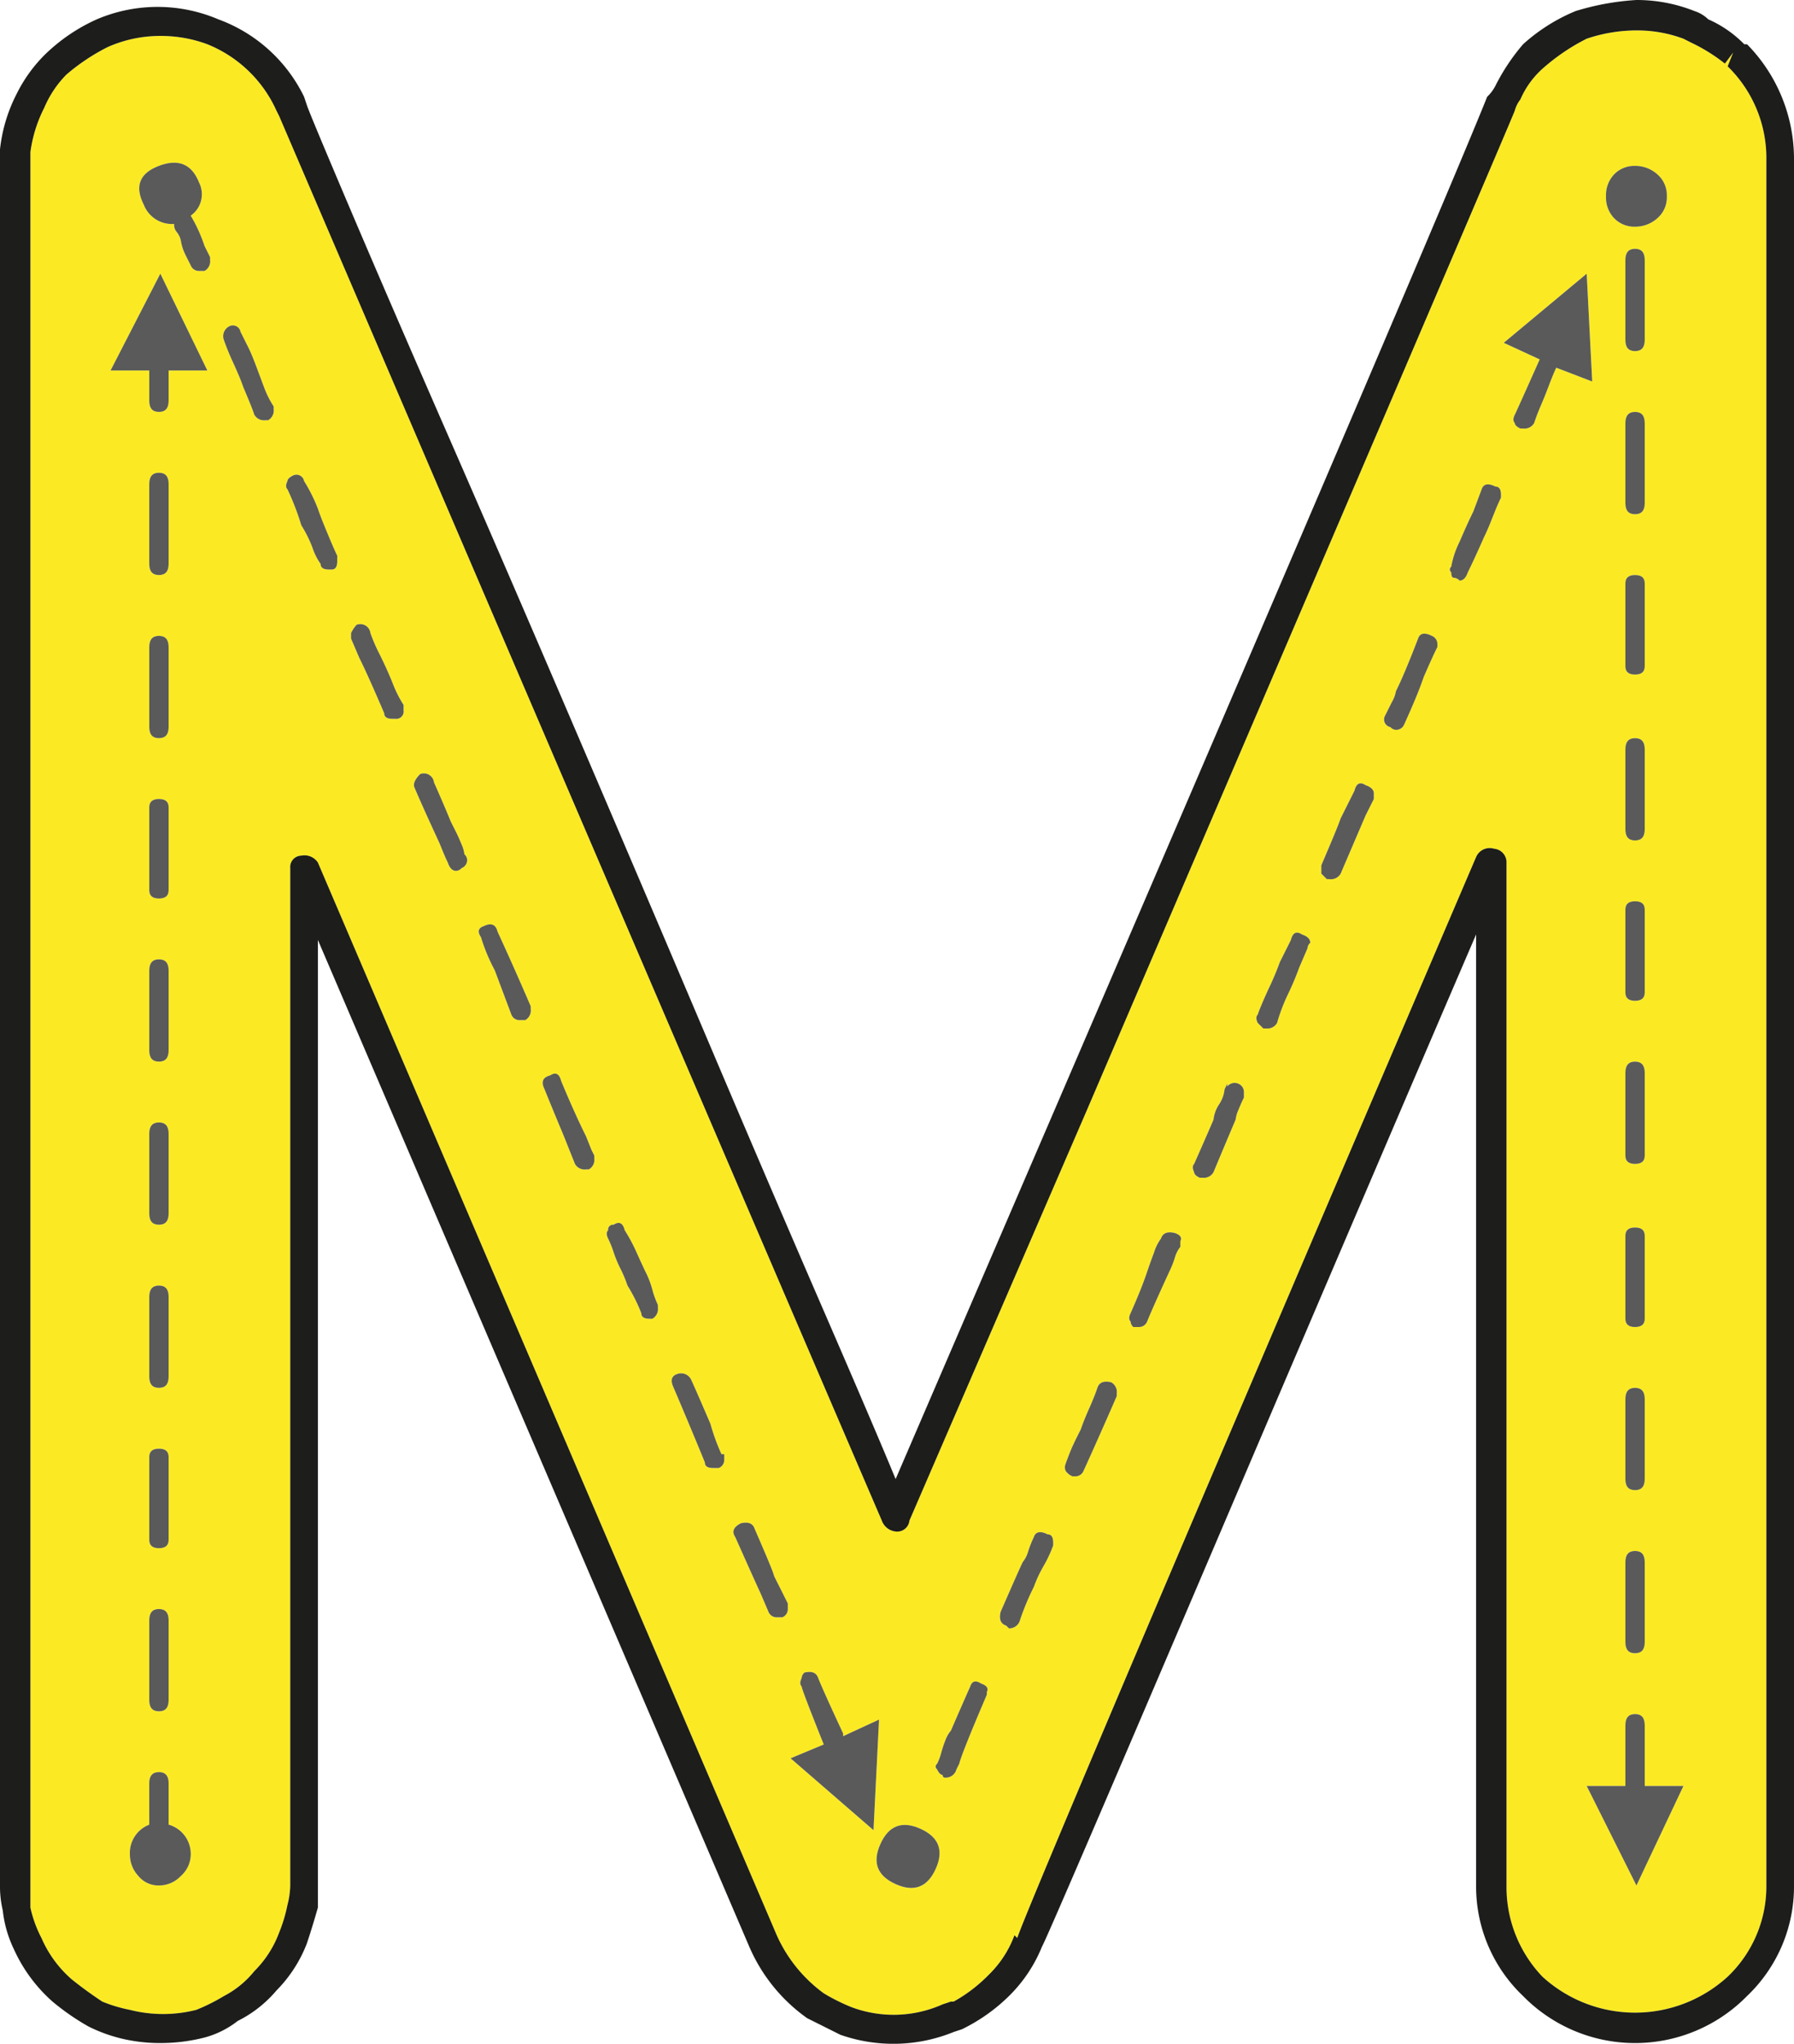 <svg id="Layer_1" data-name="Layer 1" xmlns="http://www.w3.org/2000/svg" viewBox="0 0 324.5 369.63"><path d="M225.1,196.83a1.66,1.66,0,0,0-2,.5v-.5l-.5,1a6,6,0,0,1-1,2.75,6.19,6.19,0,0,0-1,2.75c-1,2.34-2.17,5-3.5,8q-.49.51,0,1.5c0,.34.33.68,1,1h.5a2,2,0,0,0,2-1q2.51-6,4-9.5a6,6,0,0,1,.5-1.75c.33-.82.67-1.57,1-2.25v-1A1.61,1.61,0,0,0,225.1,196.83Zm-66,135,1-20-6.5,3v-.5c-2.33-5-3.83-8.32-4.5-10-.33-1-1.17-1.32-2.5-1a1.49,1.49,0,0,0-.5,1q-.49,1,0,1.5,0,.51,4,10.5l-6,2.5Zm8.5-.25c-3.33-1.5-5.75-.57-7.25,2.75s-.58,5.75,2.75,7.25,5.75.59,7.25-2.75S170.93,333.08,167.6,331.58Zm153-301.75v312a22.54,22.54,0,0,1-7,16.5,24.83,24.83,0,0,1-33.5,0,23.44,23.44,0,0,1-6.5-16.5v-185a2.46,2.46,0,0,0-2.25-2.5,2.67,2.67,0,0,0-3.25,1.5q-80.51,188-83,195.5l-.5-.5a19.32,19.32,0,0,1-4.5,7l-.5.5a27.51,27.51,0,0,1-6,4.5h-.5l-1.5.5a21.7,21.7,0,0,1-16.5.5,34.3,34.3,0,0,1-5-2.5,26.27,26.27,0,0,1-8.5-10.5l-83-194a2.9,2.9,0,0,0-3-1.25,2.05,2.05,0,0,0-2,2.25v184a14.77,14.77,0,0,1-.5,3.5,27.47,27.47,0,0,1-1.5,5,19.32,19.32,0,0,1-4.5,7,17.28,17.28,0,0,1-5.5,4.5,34.3,34.3,0,0,1-5,2.5,24.38,24.38,0,0,1-12,0,26.4,26.4,0,0,1-5-1.5c-2-1.32-3.83-2.66-5.5-4a20.88,20.88,0,0,1-5.5-7.5,21.94,21.94,0,0,1-2-5.5V28.33a24.85,24.85,0,0,1,2.5-8,19.16,19.16,0,0,1,4-6,36.85,36.85,0,0,1,7.5-5,23.36,23.36,0,0,1,9.5-2,24,24,0,0,1,8.5,1.5,23.21,23.21,0,0,1,12.5,12l.5,1q89,207.51,109,254a3,3,0,0,0,2.75,2,2.22,2.22,0,0,0,2.25-2l32-74q77-179.49,77.5-181a5.49,5.49,0,0,1,1-2,16.06,16.06,0,0,1,4.5-6,36.85,36.85,0,0,1,7.5-5,28.31,28.31,0,0,1,9-1.5,24,24,0,0,1,8.5,1.5c.67.34,1.33.68,2,1a31.76,31.76,0,0,1,5.5,3.5l1.5-2-1,2.5A23.16,23.16,0,0,1,320.6,29.83Zm-23.5,312,8.5-18h-7v-11c0-1.32-.58-2-1.75-2s-1.75.68-1.75,2v11h-7Zm5.5-305.5a5,5,0,0,0-1.75-4,6,6,0,0,0-4-1.5,5.09,5.09,0,0,0-3.75,1.5,5.42,5.42,0,0,0-1.5,4,5.39,5.39,0,0,0,1.5,4,5.09,5.09,0,0,0,3.75,1.5,6,6,0,0,0,4-1.5A5,5,0,0,0,302.6,36.33Zm-4,261.5v-14.5c0-1.32-.58-2-1.75-2s-1.75.68-1.75,2v14.5c0,1.34.58,2,1.75,2S298.6,299.17,298.6,297.83Zm0-29.5v-14.5c0-1.32-.58-2-1.75-2s-1.75.68-1.75,2v14.5c0,1.34.58,2,1.75,2S298.6,269.67,298.6,268.33Zm0-29v-15c0-1-.58-1.5-1.75-1.5s-1.75.5-1.75,1.5v15c0,1,.58,1.5,1.75,1.5S298.6,240.33,298.6,239.33Zm0-29.5v-15c0-1.32-.58-2-1.75-2s-1.75.68-1.75,2v15c0,1,.58,1.5,1.75,1.5S298.6,210.83,298.6,209.83Zm0-29.5v-15c0-1-.58-1.5-1.75-1.5s-1.75.5-1.75,1.5v15c0,1,.58,1.5,1.75,1.5S298.6,181.33,298.6,180.33Zm0-29.5v-14.5c0-1.32-.58-2-1.75-2s-1.75.68-1.75,2v14.5c0,1.34.58,2,1.75,2S298.6,152.17,298.6,150.83Zm0-29.5v-15c0-1-.58-1.5-1.75-1.5s-1.75.5-1.75,1.5v15c0,1,.58,1.5,1.75,1.5S298.6,122.33,298.6,121.33Zm0-29.5V77.33c0-1.32-.58-2-1.75-2s-1.75.68-1.75,2v14.5c0,1.34.58,2,1.75,2S298.6,93.17,298.6,91.83Zm0-29.5V47.83c0-1.32-.58-2-1.75-2s-1.75.68-1.75,2v14.5c0,1.34.58,2,1.75,2S298.6,63.67,298.6,62.33Zm-9.5,7.5-1-19.5-15,12.5,6.5,3q-4,9-4.5,10t0,1.5c0,.34.33.68,1,1h.5a2,2,0,0,0,2-1c.33-1,.75-2.07,1.25-3.25s1-2.41,1.5-3.75.92-2.32,1.25-3Zm-16.5,21v-.5c0-1-.33-1.5-1-1.5-1.33-.66-2.17-.5-2.5.5l-1.5,4c-.67,1.34-1.5,3.18-2.5,5.5a16.42,16.42,0,0,0-1.5,4.5.63.63,0,0,0,0,1c0,.68.17,1,.5,1a1.5,1.5,0,0,1,1,.5q1,0,1.5-1.5c.67-1.32,1.67-3.5,3-6.5.33-.66.67-1.41,1-2.25s.67-1.66,1-2.5S272.27,91.51,272.6,90.83Zm-11.5,27v-.5a1.61,1.61,0,0,0-1-1.5c-1.33-.66-2.17-.5-2.5.5q-2.51,6.51-4,9.5a6,6,0,0,1-.75,2l-1.25,2.5a1.4,1.4,0,0,0,1,2,1.41,1.41,0,0,0,1,.5,1.58,1.58,0,0,0,1.5-1q2.5-5.49,3.5-8.5C259.6,121,260.43,119.17,261.1,117.83Zm-11.5,27.5v-1q0-1-1.5-1.5c-1-.66-1.67-.32-2,1-1,2-1.83,3.68-2.5,5-.33,1-1.5,3.84-3.5,8.5v1.5l1,1h.5a2,2,0,0,0,2-1l4.5-10.5Zm-12,27a1.49,1.49,0,0,1,.5-1q0-1-1.5-1.5c-1-.66-1.67-.32-2,1l-2,4a51,51,0,0,1-2,4.75c-1,2.18-1.67,3.75-2,4.75q-.49.51,0,1.5l1,1h.5a2,2,0,0,0,2-1,32.31,32.31,0,0,1,2-5.25,51,51,0,0,0,2-4.75Zm-23,53c.33-.66,0-1.16-1-1.5-1.33-.32-2.17,0-2.5,1a8.57,8.57,0,0,0-1.25,2.5c-.5,1.34-.92,2.5-1.25,3.5q-1,3-3,7.5-.49,1,0,1.5a1.42,1.42,0,0,0,.5,1h1a1.58,1.58,0,0,0,1.5-1q1-2.49,4-9a19,19,0,0,0,1-2.5,5.49,5.49,0,0,1,1-2Zm-11.5,28v-.5a2,2,0,0,0-1-2c-1.33-.32-2.17,0-2.5,1s-.83,2.25-1.5,3.75-1.17,2.75-1.5,3.75c-.33.68-.67,1.34-1,2s-.67,1.43-1,2.25-.58,1.5-.75,2a1.58,1.58,0,0,0,0,1.25,2.59,2.59,0,0,0,1.25,1h.5a1.58,1.58,0,0,0,1.5-1Q199.61,261.34,203.1,253.33Zm-11.5,27v-.5c0-1-.33-1.5-1-1.5-1.33-.66-2.17-.5-2.5.5a20.22,20.22,0,0,0-1,2.5,5.31,5.31,0,0,1-1,2q-.49,1-4,9c-.33,1.34,0,2.18,1,2.5l.5.5a2,2,0,0,0,2-1.5,46.28,46.28,0,0,1,2.5-6,23.33,23.33,0,0,1,1.75-3.75A23.33,23.33,0,0,0,191.6,280.33Zm-12,26.5c.33-.66,0-1.16-1-1.5-1-.66-1.67-.5-2,.5-1.33,3-2.5,5.68-3.5,8a5.6,5.6,0,0,0-1,1.75,19.69,19.69,0,0,0-.75,2.25,9.72,9.72,0,0,1-.75,2,.63.63,0,0,0,0,1c.33.68.67,1,1,1a.44.44,0,0,0,.5.5,2,2,0,0,0,2-1.5l.5-1c.33-1.32,2-5.5,5-12.5Zm-36-15v-1l-1.25-2.5c-.5-1-.92-1.82-1.25-2.5,0-.32-1.17-3.16-3.5-8.5-.33-1-1.17-1.32-2.5-1-1.33.68-1.67,1.5-1,2.5q4,9,4.5,10l1.5,3.5a1.58,1.58,0,0,0,1.5,1h1A1.57,1.57,0,0,0,143.6,291.83Zm-11.5-27v-1h-.5a38,38,0,0,1-2-5.5c-2-4.66-3.17-7.32-3.5-8a2,2,0,0,0-2.5-1q-1.5.51-.75,2.25c.5,1.18,1.42,3.34,2.75,6.5s2.33,5.59,3,7.25c0,.68.5,1,1.5,1h1A1.57,1.57,0,0,0,132.1,264.83Zm-12-27.5v-.5a15.84,15.84,0,0,1-1-2.75,17.2,17.2,0,0,0-1-2.75c-.33-.66-.92-1.91-1.75-3.75a31.37,31.37,0,0,0-2.25-4.25c-.33-1.32-1-1.66-2-1a.89.89,0,0,0-1,1q-.5.51,0,1.5a20.22,20.22,0,0,1,1,2.5,22.46,22.46,0,0,0,1.25,3,22.46,22.46,0,0,1,1.25,3,30.29,30.29,0,0,1,2.5,5c0,.68.5,1,1.5,1h.5A2,2,0,0,0,120.1,237.33Zm-11.5-27v-.5l-.5-1-1-2.5q-2-4-4.5-10c-.33-1.32-1-1.66-2-1-1.33.34-1.67,1.18-1,2.5.67,1.68,1.83,4.5,3.5,8.5.67,1.68,1.33,3.34,2,5a2,2,0,0,0,2,1h.5A2,2,0,0,0,108.6,210.33Zm-11.5-27v-.5q-3-7-6-13.5c-.33-1.32-1.17-1.66-2.5-1-1,.34-1.17,1-.5,2a32.83,32.83,0,0,0,2.5,6c1,2.68,2,5.34,3,8a1.58,1.58,0,0,0,1.5,1h1A2,2,0,0,0,97.1,183.33Zm-11.5-27a1.49,1.49,0,0,0-.5-1,6,6,0,0,0-.5-1.75c-.33-.82-.67-1.57-1-2.25s-.67-1.32-1-2c-.67-1.66-1.67-4-3-7a1.84,1.84,0,0,0-2.5-1.5c-1,1-1.33,1.84-1,2.5q1.5,3.51,4.5,10c.67,1.68,1.17,2.84,1.5,3.5q.5,1.5,1.5,1.5a1.41,1.41,0,0,0,1-.5A1.57,1.57,0,0,0,85.6,156.33Zm-11.5-27v-1a21.75,21.75,0,0,1-2-4c-.67-1.66-1.42-3.32-2.25-5a32.24,32.24,0,0,1-1.75-4,1.84,1.84,0,0,0-2.5-1.5,6.06,6.06,0,0,0-1,1.5v1l1.5,3.5q1.5,3,4.5,10c0,.68.5,1,1.5,1h.5A1.33,1.33,0,0,0,74.1,129.33Zm-12-27v-1c-.33-.66-.92-2-1.75-4s-1.42-3.5-1.75-4.5a29.09,29.09,0,0,0-2.5-5,1.4,1.4,0,0,0-2-1c-.67.34-1,.68-1,1q-.49,1,0,1.5a46.91,46.91,0,0,1,2.5,6.5,22.42,22.42,0,0,1,2,4,11.25,11.25,0,0,0,1.5,3c0,.68.5,1,1.5,1h.5C61.77,103.83,62.1,103.33,62.1,102.33ZM50.6,74.83v-.5a16.81,16.81,0,0,1-1.75-3.5c-.5-1.32-1-2.66-1.5-4s-.92-2.32-1.25-3l-1.5-3a1.4,1.4,0,0,0-2-1,2,2,0,0,0-1,2.5,45.81,45.81,0,0,0,1.75,4.25c.83,1.84,1.42,3.25,1.75,4.25,1,2.34,1.67,4,2,5a2,2,0,0,0,2,1h.5A2,2,0,0,0,50.6,74.83Zm-11.5-27v-.5l-1-2a28.18,28.18,0,0,0-2.5-5.5,4.72,4.72,0,0,0,1.5-6q-2-5-7.25-3t-2.75,7a5.47,5.47,0,0,0,5.5,3.5,2,2,0,0,0,.5,1.5,3.58,3.58,0,0,1,.75,1.75,9,9,0,0,0,.75,2.25c.33.68.67,1.34,1,2a1.58,1.58,0,0,0,1.5,1h1A2,2,0,0,0,39.1,47.83Zm-.5,20-8.5-17.5-9,17.5h7v5.5c0,1.34.58,2,1.75,2s1.75-.66,1.75-2v-5.5Zm-3,268.5a5.5,5.5,0,0,0-4-5.5v-7.5c0-1.32-.58-2-1.75-2s-1.75.68-1.75,2v7.5a5.49,5.49,0,0,0-3.5,5.5,5.64,5.64,0,0,0,1.5,3.75,4.7,4.7,0,0,0,3.75,1.75,5.46,5.46,0,0,0,4-1.75A5.22,5.22,0,0,0,35.6,336.33Zm-4-28v-14.5c0-1.32-.58-2-1.75-2s-1.75.68-1.75,2v14.5c0,1.34.58,2,1.75,2S31.6,309.67,31.6,308.33Zm0-29v-15c0-1-.58-1.5-1.75-1.5s-1.75.5-1.75,1.5v15c0,1,.58,1.5,1.75,1.5S31.6,280.33,31.6,279.33Zm0-29.5v-14.5c0-1.32-.58-2-1.75-2s-1.75.68-1.75,2v14.5c0,1.34.58,2,1.75,2S31.6,251.17,31.6,249.83Zm0-29.5v-14.5c0-1.32-.58-2-1.75-2s-1.75.68-1.75,2v14.5c0,1.34.58,2,1.75,2S31.6,221.67,31.6,220.33Zm0-29.5v-14.5c0-1.32-.58-2-1.75-2s-1.75.68-1.75,2v14.5c0,1.34.58,2,1.75,2S31.6,192.17,31.6,190.83Zm0-29v-15c0-1-.58-1.5-1.75-1.5s-1.75.5-1.75,1.5v15c0,1,.58,1.5,1.75,1.5S31.6,162.83,31.6,161.83Zm0-29.5v-14.5c0-1.32-.58-2-1.75-2s-1.75.68-1.75,2v14.5c0,1.34.58,2,1.75,2S31.6,133.67,31.6,132.33Zm0-29.5V88.33c0-1.32-.58-2-1.75-2s-1.75.68-1.75,2v14.5c0,1.34.58,2,1.75,2S31.6,104.17,31.6,102.83Z" transform="translate(-1.1 -0.83)" fill="#fbea23"/><path d="M314.6,10.33l-1.5,2a31.76,31.76,0,0,0-5.5-3.5c-.67-.32-1.33-.66-2-1a24,24,0,0,0-8.5-1.5,28.31,28.31,0,0,0-9,1.5,36.85,36.85,0,0,0-7.5,5,16.06,16.06,0,0,0-4.5,6,5.49,5.49,0,0,0-1,2q-.5,1.5-77.5,181l-32,74a2.22,2.22,0,0,1-2.25,2,3,3,0,0,1-2.75-2q-20-46.5-109-254l-.5-1a23.21,23.21,0,0,0-12.5-12,24,24,0,0,0-8.5-1.5,23.36,23.36,0,0,0-9.5,2,36.85,36.85,0,0,0-7.5,5,19.16,19.16,0,0,0-4,6,24.85,24.85,0,0,0-2.5,8v317.5a21.94,21.94,0,0,0,2,5.5,20.88,20.88,0,0,0,5.5,7.5c1.67,1.34,3.5,2.68,5.5,4a26.4,26.4,0,0,0,5,1.5,24.38,24.38,0,0,0,12,0,34.3,34.3,0,0,0,5-2.5,17.28,17.28,0,0,0,5.5-4.5,19.32,19.32,0,0,0,4.5-7,27.47,27.47,0,0,0,1.5-5,14.77,14.77,0,0,0,.5-3.5v-184a2.05,2.05,0,0,1,2-2.25,2.9,2.9,0,0,1,3,1.25l83,194a26.27,26.27,0,0,0,8.5,10.5,34.3,34.3,0,0,0,5,2.5,21.7,21.7,0,0,0,16.5-.5l1.5-.5h.5a27.51,27.51,0,0,0,6-4.5l.5-.5a19.32,19.32,0,0,0,4.5-7l.5.5q2.51-7.5,83-195.5a2.67,2.67,0,0,1,3.25-1.5,2.46,2.46,0,0,1,2.25,2.5v185a23.44,23.44,0,0,0,6.5,16.5,24.83,24.83,0,0,0,33.5,0,22.54,22.54,0,0,0,7-16.5v-312a23.16,23.16,0,0,0-7-17Zm2-1.5h.5a29.61,29.61,0,0,1,8.5,21v312a27.32,27.32,0,0,1-8.5,20,28.37,28.37,0,0,1-40.5,0,27.32,27.32,0,0,1-8.5-20v-172q-14,32.52-46,107.5t-32.5,75.5a26.41,26.41,0,0,1-6,9,32.05,32.05,0,0,1-8.5,6l-1.5.5a28.93,28.93,0,0,1-20.5.5l-6-3a30.71,30.71,0,0,1-10.5-13l-78-182v175c-.67,2.34-1.33,4.5-2,6.5a24.76,24.76,0,0,1-5.5,8.5,22,22,0,0,1-7,5.5,16.76,16.76,0,0,1-6,3,32.24,32.24,0,0,1-8,1,30,30,0,0,1-6.75-.75,28,28,0,0,1-6.25-2.25,43.15,43.15,0,0,1-6.5-4.5,28,28,0,0,1-7-9.5,21.37,21.37,0,0,1-2-7,18.6,18.6,0,0,1-.5-4.5v-314a28.65,28.65,0,0,1,3-10,26.73,26.73,0,0,1,5-7,32.4,32.4,0,0,1,9.5-6.5,28,28,0,0,1,22,0,27.88,27.88,0,0,1,15.5,14l.5,1.5q.49,1.5,7.5,18t17.5,40.5q10.5,24,23.25,53.75t24,56.25q11.25,26.52,21,49t13.25,31l29.5-68.5q69.5-161.49,77.5-181.5a7.37,7.37,0,0,0,1.5-2,37,37,0,0,1,5-7.5,32.78,32.78,0,0,1,9.5-6,46.83,46.83,0,0,1,11-2,28.25,28.25,0,0,1,10.5,2,6.46,6.46,0,0,1,2.5,1.5A20.8,20.8,0,0,1,316.6,8.83Z" transform="translate(-1.1 -0.83)" fill="#1d1d1b"/><path d="M305.6,323.83l-8.5,18-9-18h7v-11c0-1.32.58-2,1.75-2s1.75.68,1.75,2v11Z" transform="translate(-1.1 -0.83)" fill="#5a5a5a"/><path d="M300.85,32.33a5,5,0,0,1,1.75,4,5,5,0,0,1-1.75,4,6,6,0,0,1-4,1.5,5.09,5.09,0,0,1-3.75-1.5,5.39,5.39,0,0,1-1.5-4,5.42,5.42,0,0,1,1.5-4,5.09,5.09,0,0,1,3.75-1.5A6,6,0,0,1,300.85,32.33Z" transform="translate(-1.1 -0.83)" fill="#5a5a5a"/><path d="M298.6,283.33v14.5c0,1.34-.58,2-1.75,2s-1.75-.66-1.75-2v-14.5c0-1.32.58-2,1.75-2S298.6,282,298.6,283.33Z" transform="translate(-1.1 -0.83)" fill="#5a5a5a"/><path d="M298.6,253.83v14.5c0,1.34-.58,2-1.75,2s-1.75-.66-1.75-2v-14.5c0-1.32.58-2,1.75-2S298.6,252.51,298.6,253.83Z" transform="translate(-1.1 -0.83)" fill="#5a5a5a"/><path d="M298.6,224.33v15c0,1-.58,1.5-1.75,1.5s-1.75-.5-1.75-1.5v-15c0-1,.58-1.5,1.75-1.5S298.6,223.33,298.6,224.33Z" transform="translate(-1.1 -0.83)" fill="#5a5a5a"/><path d="M298.6,194.83v15c0,1-.58,1.5-1.75,1.5s-1.75-.5-1.75-1.5v-15c0-1.32.58-2,1.75-2S298.6,193.51,298.6,194.83Z" transform="translate(-1.1 -0.83)" fill="#5a5a5a"/><path d="M298.6,165.33v15c0,1-.58,1.5-1.75,1.5s-1.75-.5-1.75-1.5v-15c0-1,.58-1.5,1.75-1.5S298.6,164.33,298.6,165.33Z" transform="translate(-1.1 -0.83)" fill="#5a5a5a"/><path d="M298.6,136.33v14.5c0,1.34-.58,2-1.75,2s-1.75-.66-1.75-2v-14.5c0-1.32.58-2,1.75-2S298.6,135,298.6,136.33Z" transform="translate(-1.1 -0.83)" fill="#5a5a5a"/><path d="M298.6,106.33v15c0,1-.58,1.5-1.75,1.5s-1.75-.5-1.75-1.5v-15c0-1,.58-1.5,1.75-1.5S298.6,105.33,298.6,106.33Z" transform="translate(-1.1 -0.83)" fill="#5a5a5a"/><path d="M298.6,77.33v14.5c0,1.34-.58,2-1.75,2s-1.75-.66-1.75-2V77.33c0-1.32.58-2,1.75-2S298.6,76,298.6,77.33Z" transform="translate(-1.1 -0.83)" fill="#5a5a5a"/><path d="M298.6,47.83v14.5c0,1.34-.58,2-1.75,2s-1.75-.66-1.75-2V47.83c0-1.32.58-2,1.75-2S298.6,46.51,298.6,47.83Z" transform="translate(-1.1 -0.83)" fill="#5a5a5a"/><path d="M288.1,50.33l1,19.5-6.5-2.5c-.33.68-.75,1.68-1.25,3s-1,2.59-1.5,3.75-.92,2.25-1.25,3.25a2,2,0,0,1-2,1h-.5c-.67-.32-1-.66-1-1q-.5-.48,0-1.5t4.5-10l-6.5-3Z" transform="translate(-1.1 -0.83)" fill="#5a5a5a"/><path d="M272.6,90.33v.5c-.33.68-.67,1.43-1,2.25s-.67,1.68-1,2.5-.67,1.59-1,2.25c-1.33,3-2.33,5.18-3,6.5q-.5,1.5-1.5,1.5a1.5,1.5,0,0,0-1-.5c-.33,0-.5-.32-.5-1a.63.63,0,0,1,0-1,16.42,16.42,0,0,1,1.5-4.5c1-2.32,1.83-4.16,2.5-5.5l1.5-4c.33-1,1.17-1.16,2.5-.5C272.27,88.83,272.6,89.33,272.6,90.33Z" transform="translate(-1.1 -0.83)" fill="#5a5a5a"/><path d="M261.1,117.33v.5c-.67,1.34-1.5,3.18-2.5,5.5q-1,3-3.5,8.5a1.58,1.58,0,0,1-1.5,1,1.41,1.41,0,0,1-1-.5,1.4,1.4,0,0,1-1-2l1.25-2.5a6,6,0,0,0,.75-2q1.5-3,4-9.5c.33-1,1.17-1.16,2.5-.5A1.61,1.61,0,0,1,261.1,117.33Z" transform="translate(-1.1 -0.83)" fill="#5a5a5a"/><path d="M249.6,144.33v1l-1.5,3-4.5,10.5a2,2,0,0,1-2,1h-.5l-1-1v-1.5c2-4.66,3.17-7.5,3.5-8.5.67-1.32,1.5-3,2.5-5,.33-1.32,1-1.66,2-1Q249.6,143.34,249.6,144.33Z" transform="translate(-1.1 -0.83)" fill="#5a5a5a"/><path d="M238.1,171.33a1.49,1.49,0,0,0-.5,1l-1.5,3.5a51,51,0,0,1-2,4.75,32.31,32.31,0,0,0-2,5.25,2,2,0,0,1-2,1h-.5l-1-1q-.49-1,0-1.5c.33-1,1-2.57,2-4.75a51,51,0,0,0,2-4.75l2-4c.33-1.32,1-1.66,2-1Q238.1,170.34,238.1,171.33Z" transform="translate(-1.1 -0.83)" fill="#5a5a5a"/><path d="M225.1,196.83a1.61,1.61,0,0,1,1,1.5v1c-.33.68-.67,1.43-1,2.25a6,6,0,0,0-.5,1.75q-1.5,3.51-4,9.5a2,2,0,0,1-2,1h-.5c-.67-.32-1-.66-1-1q-.49-1,0-1.5c1.33-3,2.5-5.66,3.5-8a6.19,6.19,0,0,1,1-2.75,6,6,0,0,0,1-2.75l.5-1v.5A1.66,1.66,0,0,1,225.1,196.83Z" transform="translate(-1.1 -0.83)" fill="#5a5a5a"/><path d="M213.6,223.83c1,.34,1.33.84,1,1.5v1a5.49,5.49,0,0,0-1,2,19,19,0,0,1-1,2.5q-3,6.51-4,9a1.58,1.58,0,0,1-1.5,1h-1a1.42,1.42,0,0,1-.5-1q-.49-.48,0-1.5,2-4.5,3-7.5c.33-1,.75-2.16,1.25-3.5a8.57,8.57,0,0,1,1.25-2.5C211.43,223.83,212.27,223.51,213.6,223.83Z" transform="translate(-1.1 -0.83)" fill="#5a5a5a"/><path d="M203.1,252.83v.5q-3.49,8-6,13.5a1.58,1.58,0,0,1-1.5,1h-.5a2.59,2.59,0,0,1-1.25-1,1.58,1.58,0,0,1,0-1.25c.17-.5.42-1.16.75-2s.67-1.57,1-2.25.67-1.32,1-2q.5-1.5,1.5-3.75t1.5-3.75c.33-1,1.17-1.32,2.5-1A2,2,0,0,1,203.1,252.83Z" transform="translate(-1.1 -0.83)" fill="#5a5a5a"/><path d="M191.6,279.83v.5a23.33,23.33,0,0,1-1.75,3.75,23.33,23.33,0,0,0-1.75,3.75,46.28,46.28,0,0,0-2.5,6,2,2,0,0,1-2,1.5l-.5-.5c-1-.32-1.33-1.16-1-2.5q3.5-8,4-9a5.31,5.31,0,0,0,1-2,20.22,20.22,0,0,1,1-2.5c.33-1,1.17-1.16,2.5-.5C191.27,278.33,191.6,278.83,191.6,279.83Z" transform="translate(-1.1 -0.83)" fill="#5a5a5a"/><path d="M178.6,305.33c1,.34,1.33.84,1,1.5v.5c-3,7-4.67,11.18-5,12.5l-.5,1a2,2,0,0,1-2,1.5.44.44,0,0,1-.5-.5c-.33,0-.67-.32-1-1a.63.63,0,0,1,0-1,9.72,9.72,0,0,0,.75-2,19.69,19.69,0,0,1,.75-2.25,5.6,5.6,0,0,1,1-1.75c1-2.32,2.17-5,3.5-8C176.93,304.83,177.6,304.67,178.6,305.33Z" transform="translate(-1.1 -0.83)" fill="#5a5a5a"/><path d="M167.6,331.58c3.33,1.5,4.25,3.93,2.75,7.25s-3.92,4.25-7.25,2.75-4.25-3.91-2.75-7.25S164.27,330.08,167.6,331.58Z" transform="translate(-1.1 -0.83)" fill="#5a5a5a"/><path d="M160.1,311.83l-1,20-15-13,6-2.5q-4-10-4-10.5-.49-.48,0-1.5a1.49,1.49,0,0,1,.5-1c1.33-.32,2.17,0,2.5,1,.67,1.68,2.17,5,4.5,10v.5Z" transform="translate(-1.1 -0.83)" fill="#5a5a5a"/><path d="M143.6,290.83v1a1.57,1.57,0,0,1-1,1.5h-1a1.58,1.58,0,0,1-1.5-1l-1.5-3.5q-.49-1-4.5-10c-.67-1-.33-1.82,1-2.5,1.33-.32,2.17,0,2.5,1,2.33,5.34,3.5,8.18,3.5,8.5.33.68.75,1.5,1.25,2.5Z" transform="translate(-1.1 -0.83)" fill="#5a5a5a"/><path d="M132.1,263.83v1a1.57,1.57,0,0,1-1,1.5h-1c-1,0-1.5-.32-1.5-1-.67-1.66-1.67-4.07-3-7.25s-2.25-5.32-2.75-6.5-.25-1.91.75-2.25a2,2,0,0,1,2.5,1c.33.68,1.5,3.34,3.5,8a38,38,0,0,0,2,5.5Z" transform="translate(-1.1 -0.83)" fill="#5a5a5a"/><path d="M120.1,236.83v.5a2,2,0,0,1-1,2h-.5c-1,0-1.5-.32-1.5-1a30.29,30.29,0,0,0-2.5-5,22.46,22.46,0,0,0-1.25-3,22.46,22.46,0,0,1-1.25-3,20.22,20.22,0,0,0-1-2.5q-.5-1,0-1.5a.89.89,0,0,1,1-1c1-.66,1.67-.32,2,1a31.37,31.37,0,0,1,2.25,4.25c.83,1.84,1.42,3.09,1.75,3.75a17.2,17.2,0,0,1,1,2.75A15.84,15.84,0,0,0,120.1,236.83Z" transform="translate(-1.1 -0.83)" fill="#5a5a5a"/><path d="M108.1,208.83l.5,1v.5a2,2,0,0,1-1,2h-.5a2,2,0,0,1-2-1c-.67-1.66-1.33-3.32-2-5-1.67-4-2.83-6.82-3.5-8.5-.67-1.32-.33-2.16,1-2.5,1-.66,1.67-.32,2,1q2.5,6,4.5,10Z" transform="translate(-1.1 -0.83)" fill="#5a5a5a"/><path d="M97.1,182.83v.5a2,2,0,0,1-1,2h-1a1.58,1.58,0,0,1-1.5-1c-1-2.66-2-5.32-3-8a32.83,32.83,0,0,1-2.5-6c-.67-1-.5-1.66.5-2,1.33-.66,2.17-.32,2.5,1Q94.1,175.84,97.1,182.83Z" transform="translate(-1.1 -0.83)" fill="#5a5a5a"/><path d="M85.1,155.33a1.49,1.49,0,0,1,.5,1,1.57,1.57,0,0,1-1,1.5,1.41,1.41,0,0,1-1,.5q-1,0-1.5-1.5c-.33-.66-.83-1.82-1.5-3.5q-3-6.48-4.5-10c-.33-.66,0-1.5,1-2.5a1.84,1.84,0,0,1,2.5,1.5c1.33,3,2.33,5.34,3,7,.33.68.67,1.34,1,2s.67,1.43,1,2.25A6,6,0,0,1,85.1,155.33Z" transform="translate(-1.1 -0.83)" fill="#5a5a5a"/><path d="M74.1,128.33v1a1.33,1.33,0,0,1-1.5,1.5h-.5c-1,0-1.5-.32-1.5-1q-3-7-4.5-10l-1.5-3.5v-1a6.06,6.06,0,0,1,1-1.5,1.84,1.84,0,0,1,2.5,1.5,32.24,32.24,0,0,0,1.75,4c.83,1.68,1.58,3.34,2.25,5A21.75,21.75,0,0,0,74.1,128.33Z" transform="translate(-1.1 -0.83)" fill="#5a5a5a"/><path d="M62.1,101.33v1c0,1-.33,1.5-1,1.5h-.5c-1,0-1.5-.32-1.5-1a11.25,11.25,0,0,1-1.5-3,22.42,22.42,0,0,0-2-4,46.91,46.91,0,0,0-2.5-6.5q-.49-.48,0-1.5c0-.32.33-.66,1-1a1.4,1.4,0,0,1,2,1,29.09,29.09,0,0,1,2.5,5c.33,1,.92,2.5,1.75,4.5S61.77,100.67,62.1,101.33Z" transform="translate(-1.1 -0.83)" fill="#5a5a5a"/><path d="M50.6,74.33v.5a2,2,0,0,1-1,2h-.5a2,2,0,0,1-2-1c-.33-1-1-2.66-2-5-.33-1-.92-2.41-1.75-4.25a45.81,45.81,0,0,1-1.75-4.25,2,2,0,0,1,1-2.5,1.4,1.4,0,0,1,2,1l1.5,3c.33.68.75,1.68,1.25,3s1,2.68,1.5,4A16.81,16.81,0,0,0,50.6,74.33Z" transform="translate(-1.1 -0.83)" fill="#5a5a5a"/><path d="M39.1,47.33v.5a2,2,0,0,1-1,2h-1a1.58,1.58,0,0,1-1.5-1c-.33-.66-.67-1.32-1-2a9,9,0,0,1-.75-2.25,3.58,3.58,0,0,0-.75-1.75,2,2,0,0,1-.5-1.5,5.47,5.47,0,0,1-5.5-3.5q-2.51-5,2.75-7t7.25,3a4.72,4.72,0,0,1-1.5,6,28.18,28.18,0,0,1,2.5,5.5Z" transform="translate(-1.1 -0.83)" fill="#5a5a5a"/><path d="M30.1,50.33l8.5,17.5h-7v5.5c0,1.34-.58,2-1.75,2s-1.75-.66-1.75-2v-5.5h-7Z" transform="translate(-1.1 -0.83)" fill="#5a5a5a"/><path d="M31.6,330.83a5.5,5.5,0,0,1,4,5.5,5.22,5.22,0,0,1-1.75,3.75,5.46,5.46,0,0,1-4,1.75,4.7,4.7,0,0,1-3.75-1.75,5.64,5.64,0,0,1-1.5-3.75,5.49,5.49,0,0,1,3.5-5.5v-7.5c0-1.32.58-2,1.75-2s1.75.68,1.75,2Z" transform="translate(-1.1 -0.83)" fill="#5a5a5a"/><path d="M31.6,293.83v14.5c0,1.34-.58,2-1.75,2s-1.75-.66-1.75-2v-14.5c0-1.32.58-2,1.75-2S31.6,292.51,31.6,293.83Z" transform="translate(-1.1 -0.83)" fill="#5a5a5a"/><path d="M31.6,264.33v15c0,1-.58,1.5-1.75,1.5s-1.75-.5-1.75-1.5v-15c0-1,.58-1.5,1.75-1.5S31.6,263.33,31.6,264.33Z" transform="translate(-1.1 -0.83)" fill="#5a5a5a"/><path d="M31.6,235.33v14.5c0,1.34-.58,2-1.75,2s-1.75-.66-1.75-2v-14.5c0-1.32.58-2,1.75-2S31.6,234,31.6,235.33Z" transform="translate(-1.1 -0.83)" fill="#5a5a5a"/><path d="M31.6,205.83v14.5c0,1.34-.58,2-1.75,2s-1.75-.66-1.75-2v-14.5c0-1.32.58-2,1.75-2S31.6,204.51,31.6,205.83Z" transform="translate(-1.1 -0.83)" fill="#5a5a5a"/><path d="M31.6,176.33v14.5c0,1.34-.58,2-1.75,2s-1.75-.66-1.75-2v-14.5c0-1.32.58-2,1.75-2S31.6,175,31.6,176.33Z" transform="translate(-1.1 -0.83)" fill="#5a5a5a"/><path d="M31.6,146.83v15c0,1-.58,1.5-1.75,1.5s-1.75-.5-1.75-1.5v-15c0-1,.58-1.5,1.75-1.5S31.6,145.83,31.6,146.83Z" transform="translate(-1.1 -0.83)" fill="#5a5a5a"/><path d="M31.6,117.83v14.5c0,1.34-.58,2-1.75,2s-1.75-.66-1.75-2v-14.5c0-1.32.58-2,1.75-2S31.6,116.51,31.6,117.83Z" transform="translate(-1.1 -0.83)" fill="#5a5a5a"/><path d="M31.6,88.33v14.5c0,1.34-.58,2-1.75,2s-1.75-.66-1.75-2V88.33c0-1.32.58-2,1.75-2S31.6,87,31.6,88.33Z" transform="translate(-1.1 -0.83)" fill="#5a5a5a"/></svg>